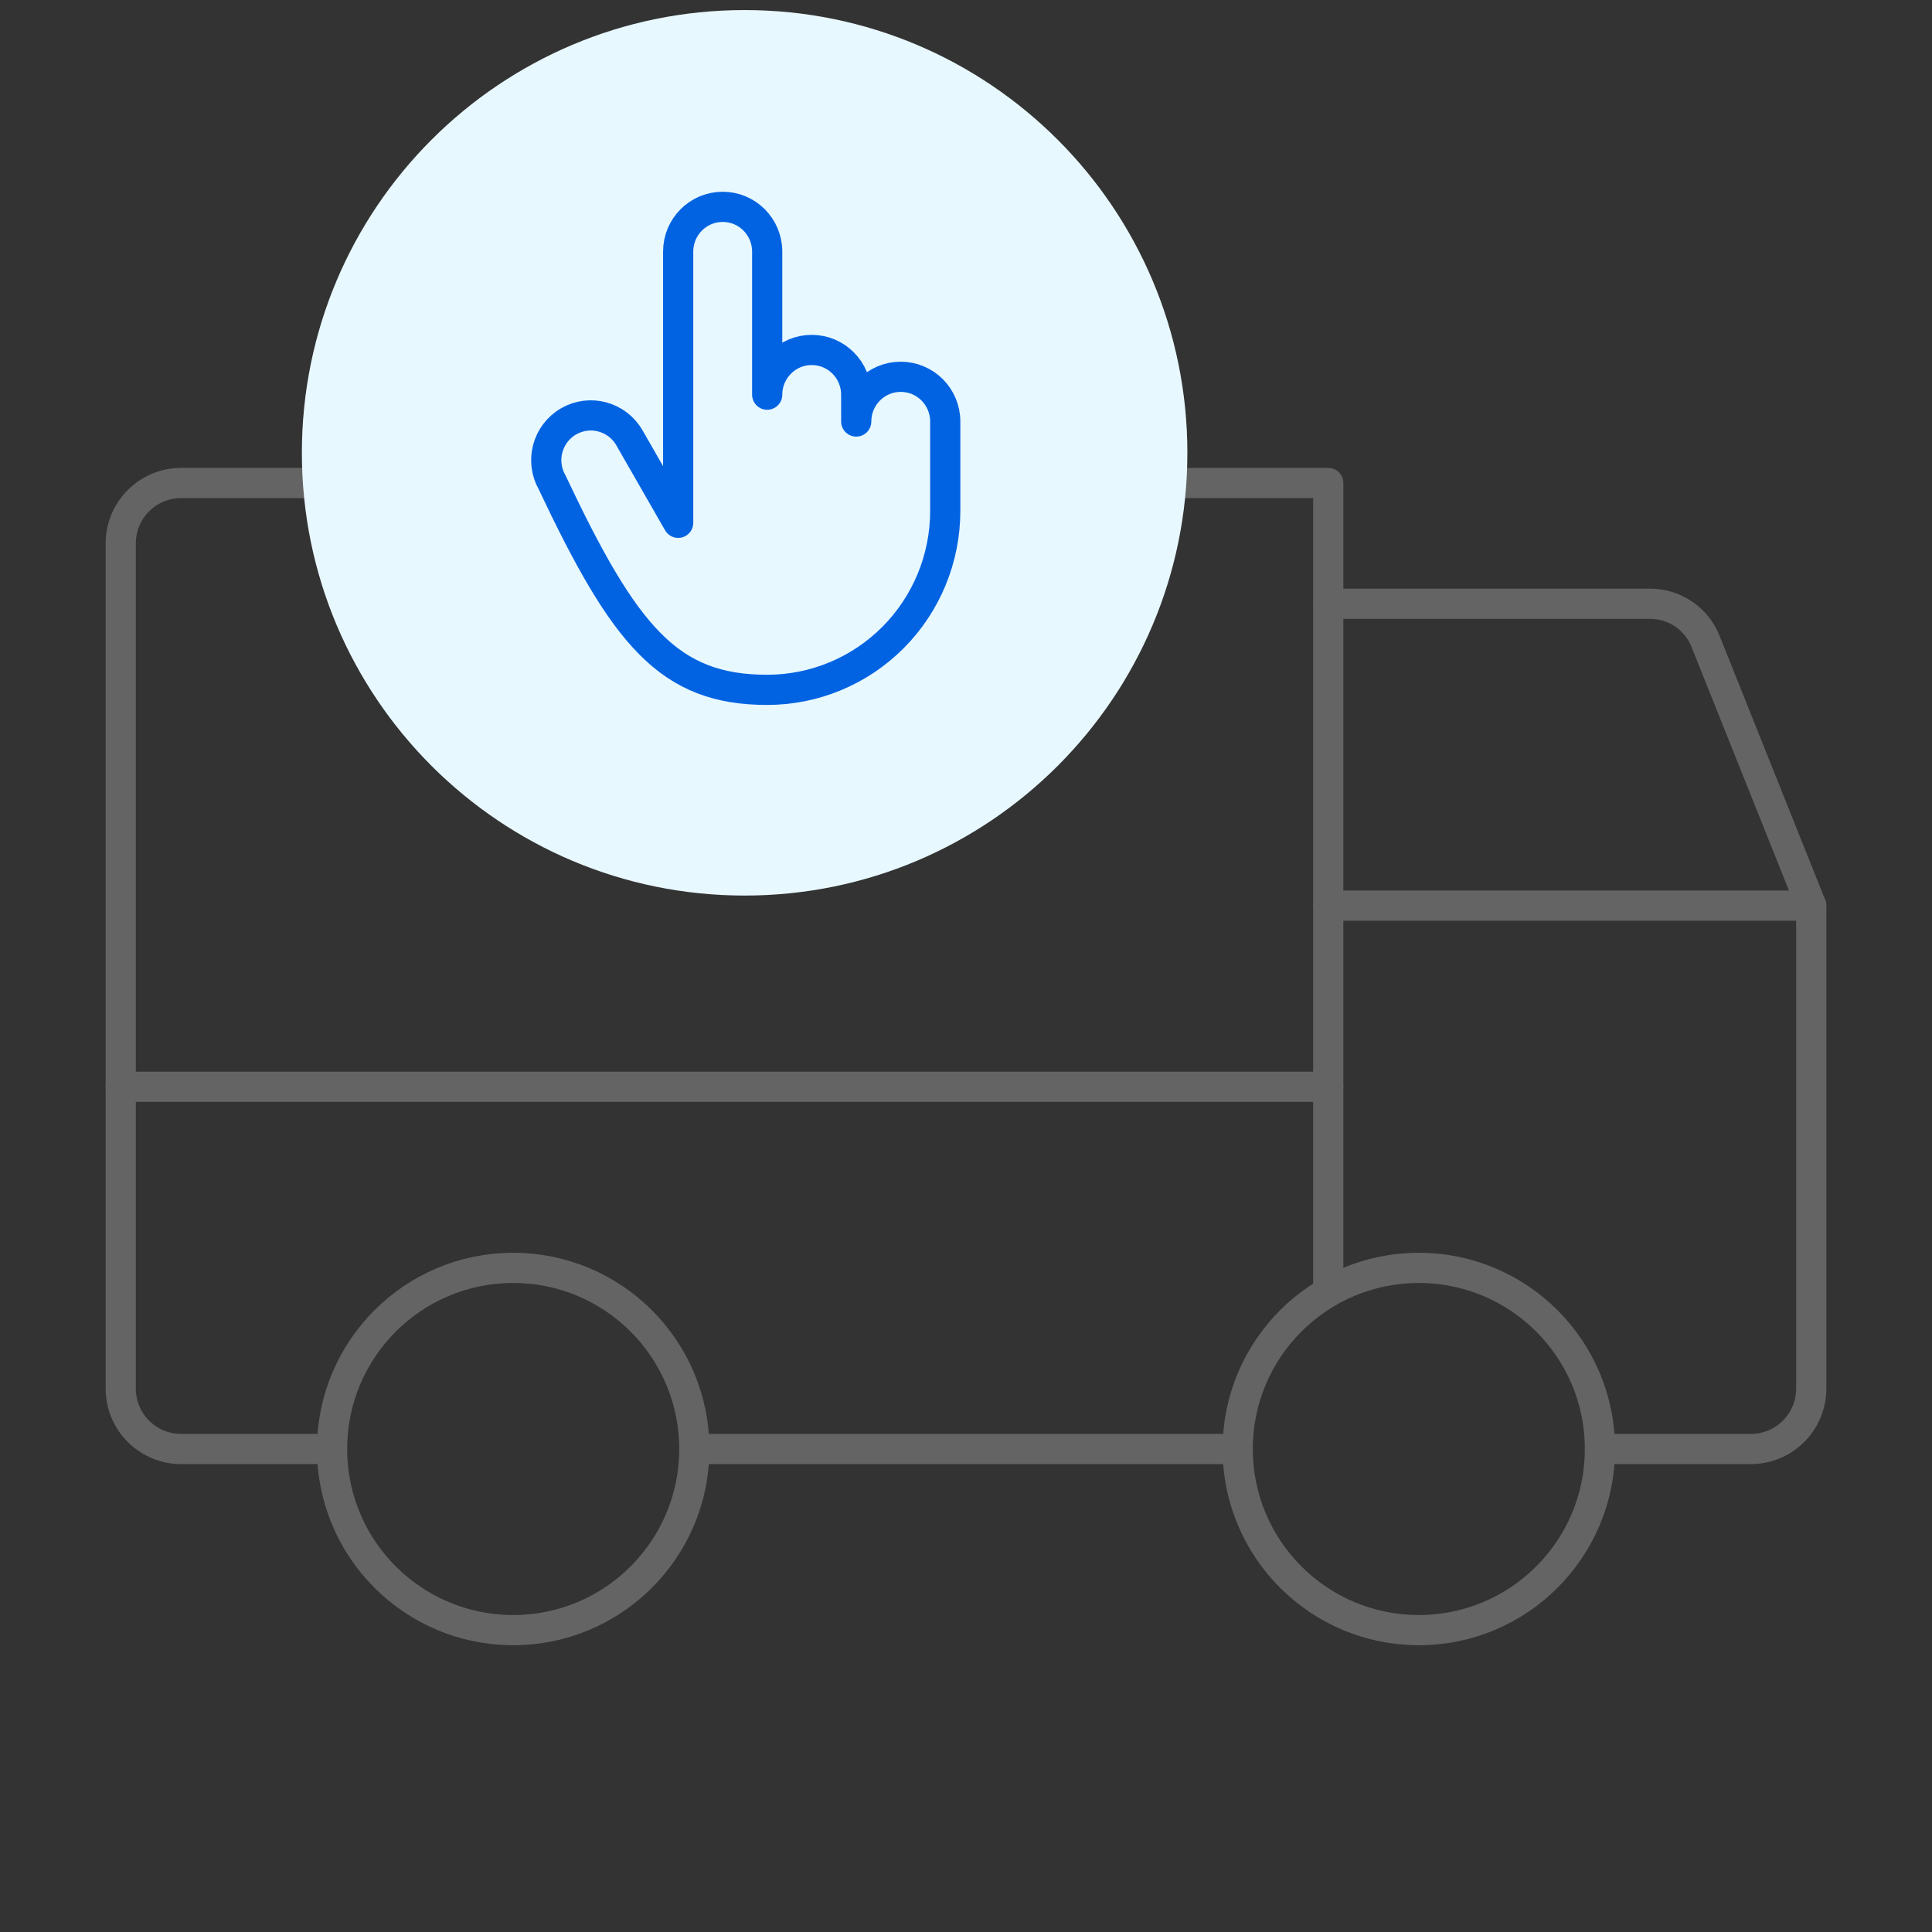 <?xml version="1.0" encoding="UTF-8"?><svg version="1.1" width="192px" height="192px" viewBox="0 0 192.0 192.0" xmlns="http://www.w3.org/2000/svg" xmlns:xlink="http://www.w3.org/1999/xlink"><rect x="0" y="0" width="192.0" height="192.0" fill="#333333" stroke="none"/><defs><clipPath id="i0"><path d="M1920,0 L1920,10566 L0,10566 L0,0 L1920,0 Z"></path></clipPath><clipPath id="i1"><path d="M44,0 C68.301,0 88,19.699 88,44 C88,68.301 68.301,88 44,88 C19.699,88 0,68.301 0,44 C0,19.699 19.699,0 44,0 Z"></path></clipPath></defs><g transform="translate(-686.0 -1900.0)"><g clip-path="url(#i0)"><g transform="translate(686.0 1900.0)"><g transform="translate(132.0 60)"><path d="M0,0 L31.95,0 C34.397,-0.016 36.602,1.474 37.5,3.75 L48,30" stroke="#646464" stroke-width="3" fill="none" stroke-linecap="round" stroke-linejoin="round"></path></g><g transform="translate(12.0 107.625)"><path d="M0,0.375 L120,0.375" stroke="#646464" stroke-width="3" fill="none" stroke-linecap="round" stroke-linejoin="round"></path></g><g transform="translate(123.0 126.0)"><path d="M18,36 C27.941,36 36,27.941 36,18 C36,8.059 27.941,0 18,0 C8.059,0 0,8.059 0,18 C0,27.941 8.059,36 18,36 Z" stroke="#646464" stroke-width="3" fill="none" stroke-linecap="round" stroke-linejoin="round"></path></g><g transform="translate(33.0 126.0)"><path d="M18,36 C27.941,36 36,27.941 36,18 C36,8.059 27.941,0 18,0 C8.059,0 0,8.059 0,18 C0,27.941 8.059,36 18,36 Z" stroke="#646464" stroke-width="3" fill="none" stroke-linecap="round" stroke-linejoin="round"></path></g><g transform="translate(69.0 143.625)"><path d="M54,0.375 L0,0.375" stroke="#646464" stroke-width="3" fill="none" stroke-linecap="round" stroke-linejoin="round"></path></g><g transform="translate(12.0 48.0)"><path d="M21,96 L6,96 C2.686,96 0,93.314 0,90 L0,6 C0,2.686 2.686,0 6,0 L120,0 L120,80.4" stroke="#646464" stroke-width="3" fill="none" stroke-linecap="round" stroke-linejoin="round"></path></g><g transform="translate(132.0 90.0)"><path d="M0,0 L48,0 L48,48 C48,51.314 45.314,54 42,54 L27,54" stroke="#646464" stroke-width="3" fill="none" stroke-linecap="round" stroke-linejoin="round"></path></g><g transform="translate(30.0 1.0)"><g clip-path="url(#i1)"><polygon points="0,0 88,0 88,88 0,88 0,0" stroke="none" fill="#E8F8FF"></polygon></g></g><g transform="translate(54.285 20.556)"><path d="M30.805,21.333 L30.805,18.667 C30.805,16.212 28.825,14.222 26.382,14.222 C23.939,14.222 21.958,16.212 21.958,18.667 L21.958,4.444 C21.958,1.99 19.978,0 17.535,0 C15.092,0 13.111,1.99 13.111,4.444 L13.111,31.4 L8.267,22.956 C7.046,20.826 4.337,20.095 2.218,21.322 C0.099,22.55 -0.629,25.271 0.593,27.4 C7.803,42.667 12.182,48 21.958,48 C26.651,48 31.151,46.127 34.47,42.793 C37.788,39.459 39.652,34.937 39.652,30.222 L39.652,21.333 C39.652,18.879 37.672,16.889 35.229,16.889 C32.786,16.889 30.805,18.879 30.805,21.333 Z" stroke="#0263E2" stroke-width="3" fill="none" stroke-linecap="round" stroke-linejoin="round"></path></g></g></g></g></svg>